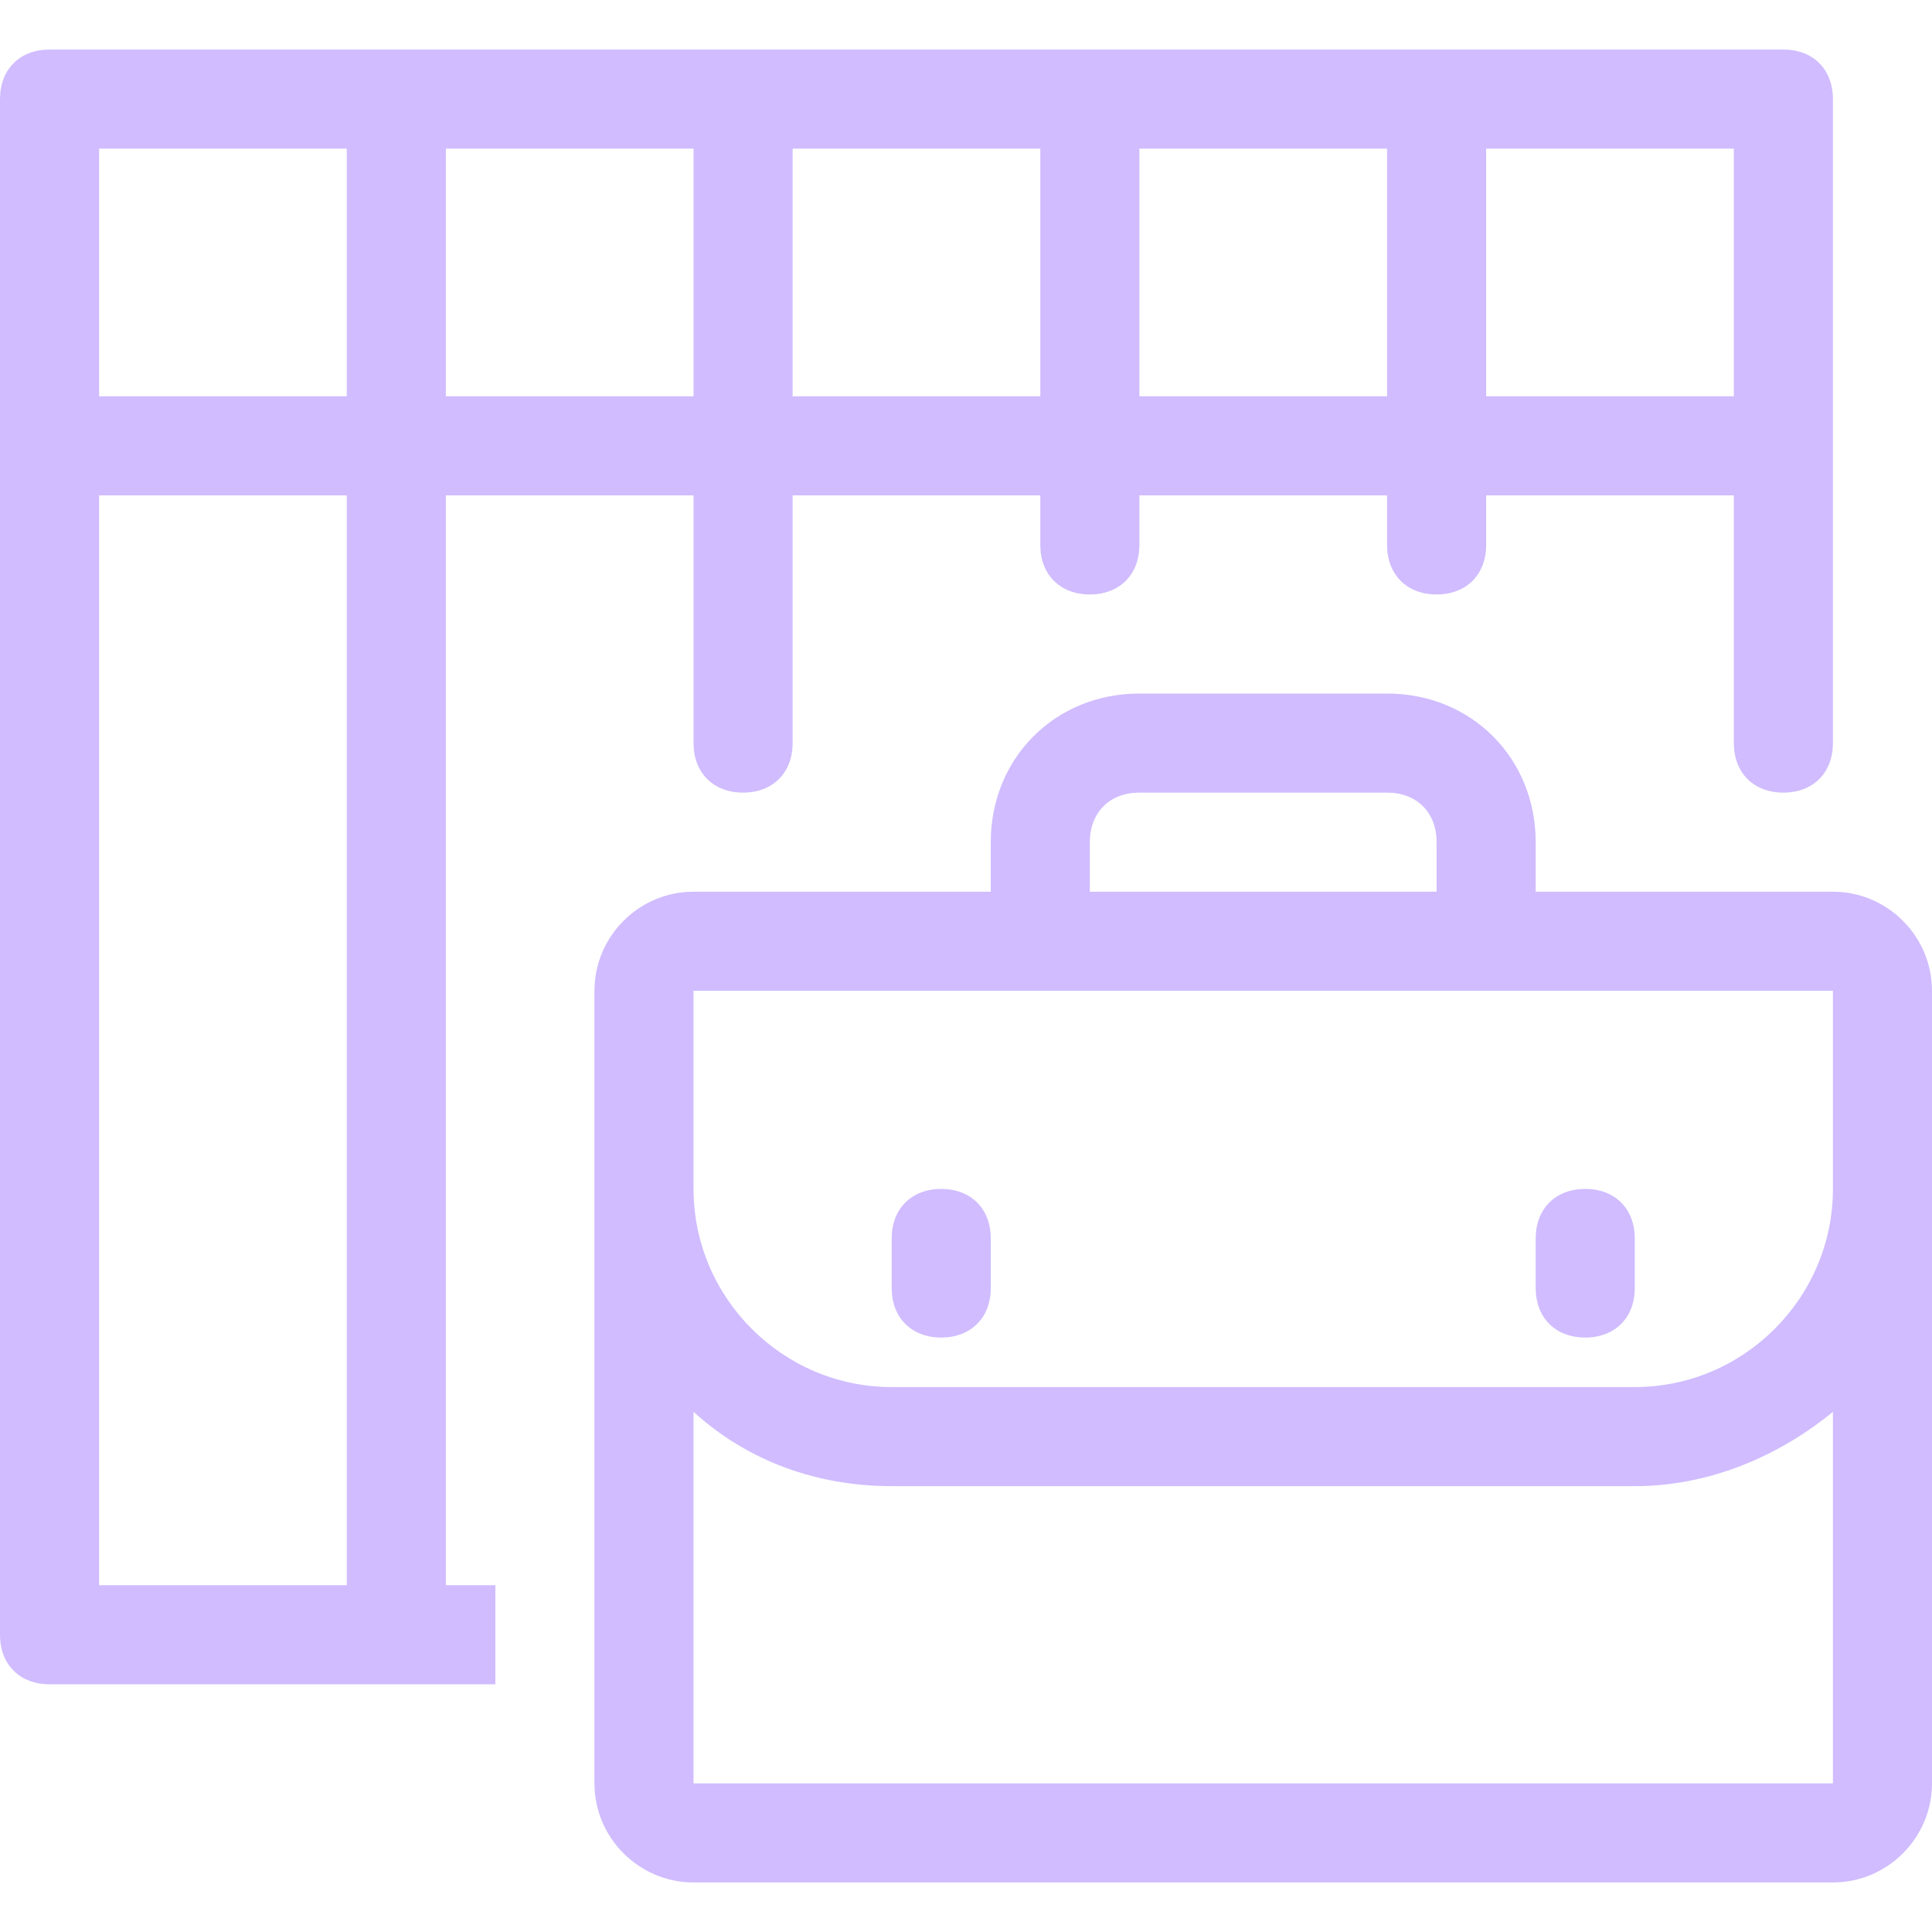 <svg width="39" height="39" viewBox="0 0 39 39" fill="none" xmlns="http://www.w3.org/2000/svg">
<path fill-rule="evenodd" clip-rule="evenodd" d="M9 10V32H10V34H1C0.4 34 0 33.6 0 33V10V8V2C0 1.4 0.4 1 1 1H36C36.6 1 37 1.4 37 2V8V10V15C37 15.6 36.6 16 36 16C35.4 16 35 15.6 35 15V10H30V11C30 11.6 29.6 12 29 12C28.4 12 28 11.6 28 11V10H23V11C23 11.6 22.6 12 22 12C21.4 12 21 11.6 21 11V10H16V15C16 15.6 15.6 16 15 16C14.4 16 14 15.6 14 15V10H9ZM9 3V8H14V3H9ZM16 3V8H21V3H16ZM23 3V8H28V3H23ZM30 3V8H35V3H30ZM7 3H2V8H7V3ZM7 32V10H2V32H7ZM20 26C20 26.6 19.6 27 19 27C18.4 27 18 26.6 18 26V25C18 24.4 18.4 24 19 24C19.6 24 20 24.4 20 25V26ZM32 27C32.6 27 33 26.6 33 26V25C33 24.4 32.6 24 32 24C31.4 24 31 24.4 31 25V26C31 26.6 31.4 27 32 27ZM31 18H37C38.1 18 39 18.9 39 20V24V36C39 37.1 38.1 38 37 38H14C12.9 38 12 37.1 12 36V24V20C12 18.9 12.9 18 14 18H20V17C20 15.3 21.3 14 23 14H28C29.7 14 31 15.3 31 17V18ZM23 16C22.4 16 22 16.4 22 17V18H29V17C29 16.4 28.6 16 28 16H23ZM20 20H14V24C14 26.2 15.8 28 18 28H33C35.2 28 37 26.2 37 24V20H31H20ZM14 28.5V36H37V28.5C35.9 29.4 34.5 30 33 30H18C16.5 30 15.1 29.5 14 28.5Z" fill="#D0BCff"/>
</svg>
